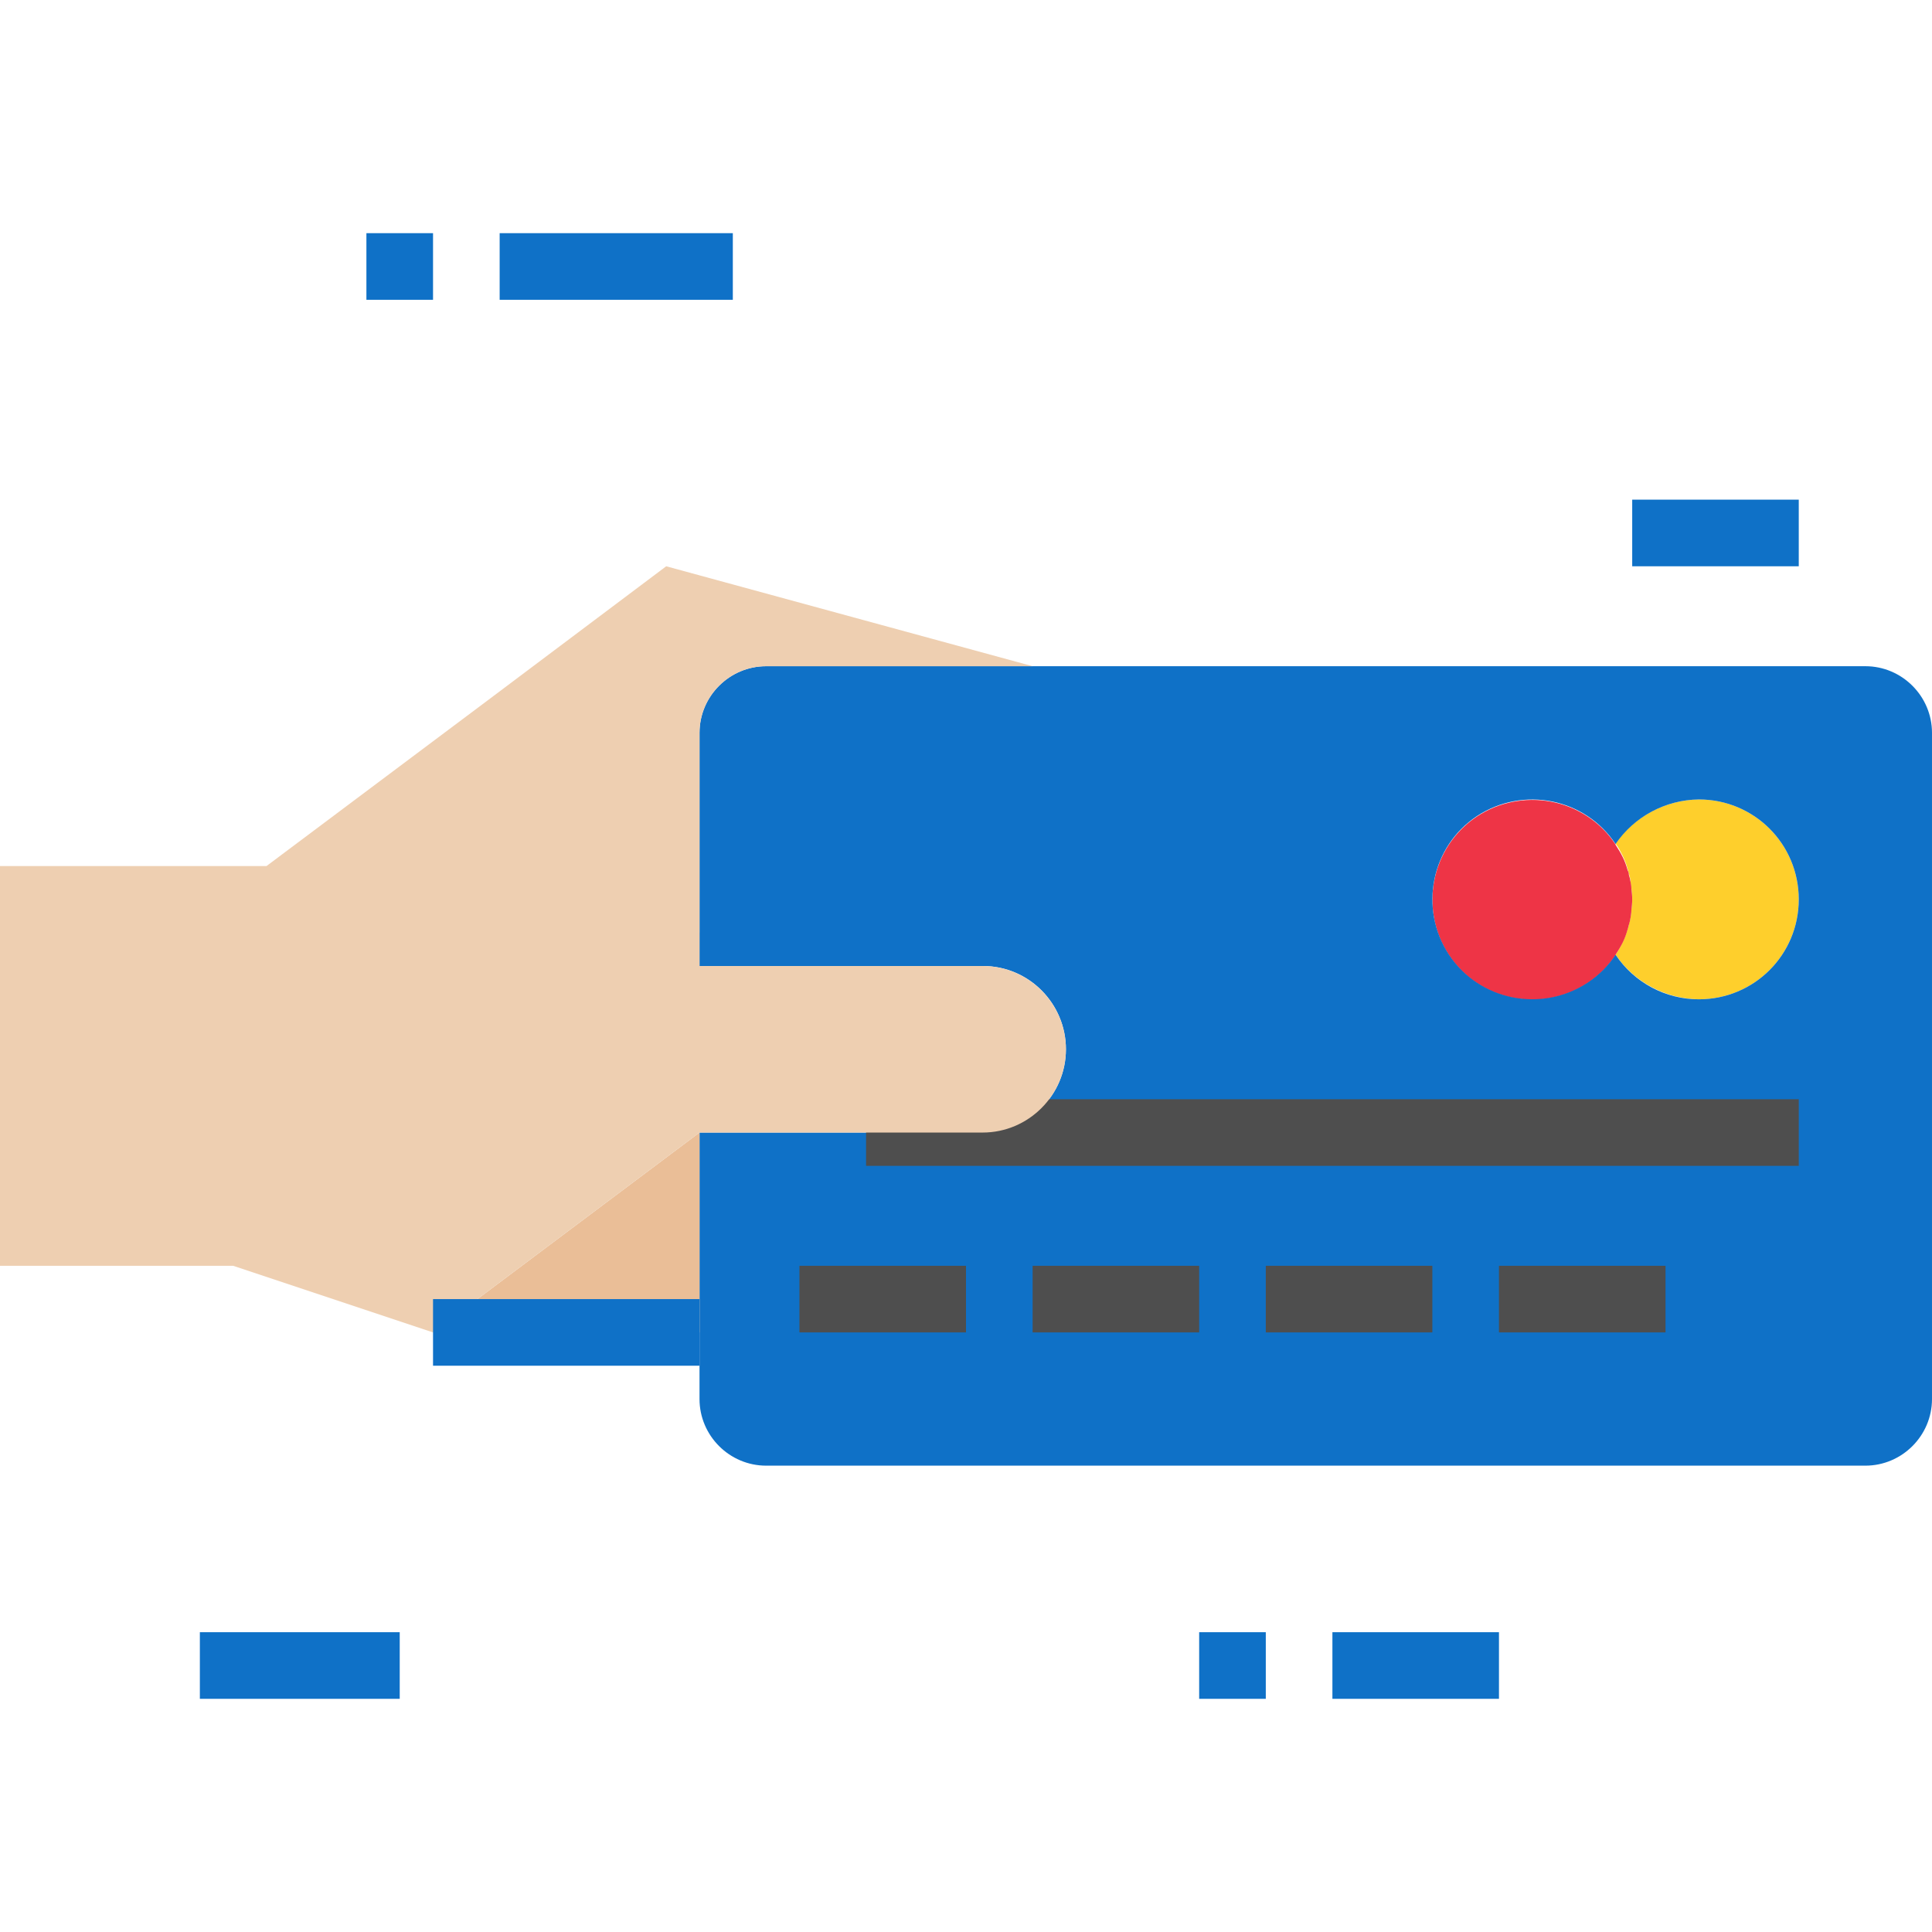 <svg height="464pt" viewBox="0 -56 464 464" width="464pt" xmlns="http://www.w3.org/2000/svg"><path d="m408 136c13.301 0 24 10.699 24 24s-10.699 24-24 24c-8-.102-15.5-4.102-20-10.699.602-.902 1.199-1.902 1.699-3 .5-1 .902-2.102 1.199-3.199.102-.402.301-.703.301-1.102.199-.602.301-1.102.402-1.699.098-.602.199-1.102.199-1.801.098-.801.199-1.699.199-2.602 0-.898-.102-1.797-.199-2.598-.102-.602-.199-1.199-.199-1.801-.102-.602-.203-1.102-.402-1.699-.098-.402-.199-.801-.301-1.102-.297-1.098-.699-2.199-1.199-3.199s-1-2-1.699-2.898v-.102c4.5-6.398 12-10.398 20-10.5zm0 0" fill="#fecf2c"/><path d="m391.801 157.398c.098.801.199 1.703.199 2.602s-.102 1.801-.199 2.602c0 .598-.102 1.199-.199 1.797-.102.602-.203 1.102-.402 1.703-.098.398-.199.797-.301 1.098-.297 1.102-.699 2.199-1.199 3.199s-1.098 2-1.699 2.902v.098c-7.301 11-22.199 14-33.301 6.703-11-7.301-14-22.203-6.699-33.301 7.301-11 22.199-14 33.301-6.699 2.699 1.797 4.898 4 6.699 6.699v.098c.602.902 1.199 1.902 1.699 2.902s.902 2.098 1.199 3.199c.203.398.301.699.301 1.102.199.598.301 1.098.402 1.699.098.5.199 1 .199 1.598zm0 0" fill="#ee3446"/><path d="m256 196c0-11-8.898-20-19.898-20h-.102-68v-56c0-8.801 7.199-16 16-16h264c8.801 0 16 7.199 16 16v160c0 8.801-7.199 16-16 16h-264c-8.801 0-16-7.199-16-16v-64h68c11 0 20-9 20-20zm176-36c0-13.301-10.699-24-24-24-8 .102-15.5 4.102-20 10.699-7.301-11-22.199-14-33.301-6.699-11 7.301-14 22.199-6.699 33.301 7.301 11 22.199 14 33.301 6.699 2.699-1.801 4.898-4 6.699-6.699 4.5 6.699 12 10.699 20 10.699 13.301 0 24-10.699 24-24zm0 0" fill="#0f71c7"/><path d="m168 216v48h-64zm0 0" fill="#eabe97"/><path d="m136 168h32v16h-32zm0 0" fill="#0f71c7"/><path d="m208 208h224v16h-224zm0 0" fill="#4e4e4e"/><path d="m192 248h40v16h-40zm0 0" fill="#4e4e4e"/><path d="m248 248h40v16h-40zm0 0" fill="#4e4e4e"/><path d="m304 248h40v16h-40zm0 0" fill="#4e4e4e"/><path d="m360 248h40v16h-40zm0 0" fill="#4e4e4e"/><g fill="#0f71c7"><path d="m48 336h48v16h-48zm0 0"/><path d="m120 0h56v16h-56zm0 0"/><path d="m88 0h16v16h-16zm0 0"/><path d="m392 64h40v16h-40zm0 0"/><path d="m320 336h40v16h-40zm0 0"/><path d="m288 336h16v16h-16zm0 0"/></g><path d="m168 176h68c11 0 20 9 20 20s-9 20-20 20h-68l-64 48-48-16h-56v-96h64l53.398-40 42.602-32 88 24h-64c-8.801 0-16 7.199-16 16zm0 0" fill="#eecfb1"/><path d="m104 256h64v16h-64zm0 0" fill="#0f71c7"/></svg>